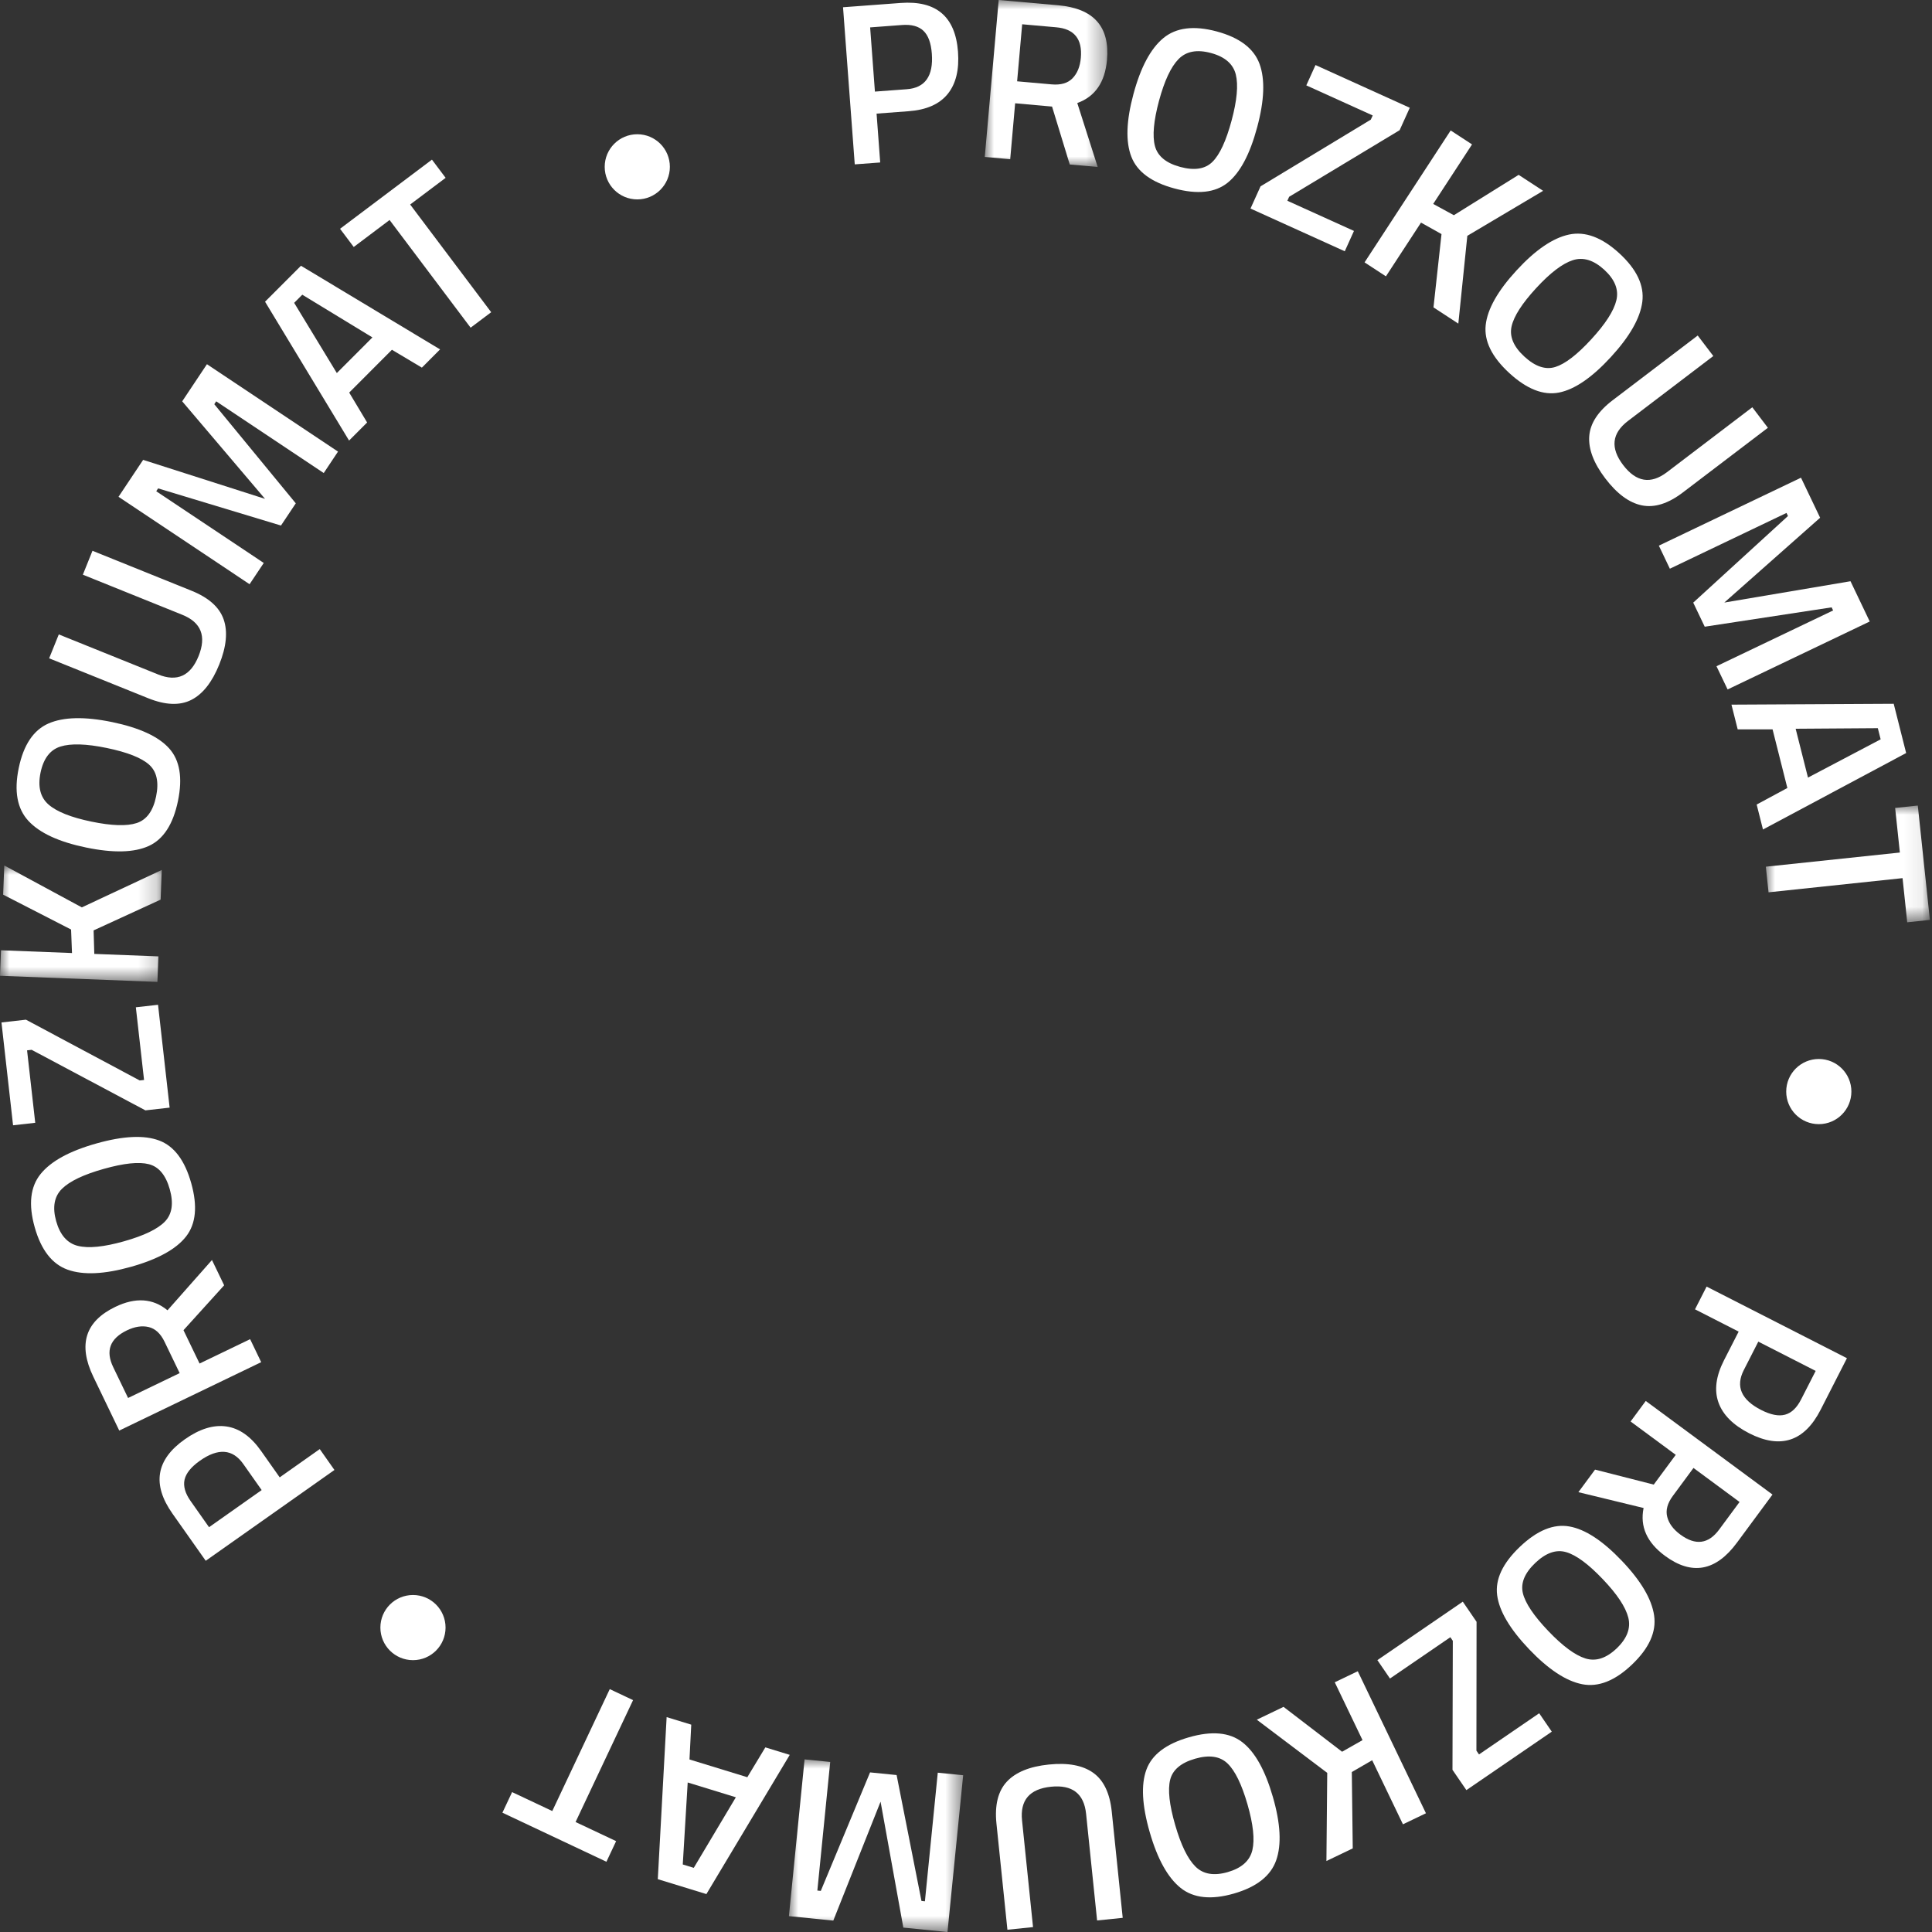 <svg viewBox="0 0 105 105" version="1.1" xmlns="http://www.w3.org/2000/svg" xmlns:xlink="http://www.w3.org/1999/xlink">
    <rect x="0" y="0" width="105" height="105" fill="#333333" stroke="none"/>
    <defs>
        <polygon id="path-1" points="8.0741745e-15 1.6148349e-14 6.66 1.6148349e-14 6.66 9.074 8.0741745e-15 9.074"></polygon>
        <polygon id="path-3" points="0 8.0741745e-15 8.915 8.0741745e-15 8.915 6.345 0 6.345"></polygon>
        <polygon id="path-5" points="0 -8.0741745e-15 9.47 -8.0741745e-15 9.47 9.381 0 9.381"></polygon>
        <polygon id="path-7" points="0 0 8.792 0 8.792 6.327 0 6.327"></polygon>
    </defs>
    <g stroke="none" stroke-width="1" fill="none" fill-rule="evenodd">
        <g transform="translate(-747, -743)">
            <g transform="translate(747, 743)">
                <path d="M47.55,4.978 L49.283,4.849 C50.28,4.775 50.733,4.131 50.643,2.918 C50.6,2.336 50.448,1.922 50.187,1.674 C49.926,1.426 49.539,1.32 49.023,1.359 L47.29,1.489 L47.55,4.978 Z M49.384,6.044 L47.64,6.175 L47.837,8.83 L46.454,8.933 L45.817,0.394 L48.947,0.161 C50.883,0.017 51.922,0.901 52.065,2.812 C52.138,3.793 51.95,4.559 51.503,5.11 C51.055,5.662 50.348,5.973 49.384,6.044 L49.384,6.044 Z" id="Fill-1" fill="#FFFFFF"></path>
                <g transform="translate(53.52, 0)">
                    <mask id="scrolldown-mask-2" fill="white">
                        <use xlink:href="#path-1"></use>
                    </mask>
                    <g id="Clip-4"></g>
                    <path d="M5.221,3.145 C5.312,2.125 4.867,1.57 3.889,1.484 L2.033,1.319 L1.758,4.419 L3.637,4.586 C4.135,4.63 4.514,4.519 4.771,4.253 C5.029,3.987 5.179,3.619 5.221,3.145 L5.221,3.145 Z M1.651,5.613 L1.382,8.652 L8.0741745e-15,8.529 L0.757,-0 L3.994,0.287 C5.92,0.459 6.802,1.448 6.642,3.259 C6.534,4.471 5.996,5.252 5.028,5.6 L6.137,9.074 L4.619,8.939 L3.657,5.792 L1.651,5.613 Z" id="Fill-3" fill="#FFFFFF" mask="url(#scrolldown-mask-2)"></path>
                </g>
                <path d="M62.769,7.938 C62.914,8.486 63.373,8.865 64.146,9.073 C64.919,9.28 65.503,9.187 65.897,8.793 C66.293,8.399 66.638,7.652 66.934,6.553 C67.229,5.456 67.305,4.619 67.162,4.045 C67.018,3.473 66.568,3.084 65.812,2.881 C65.055,2.677 64.469,2.786 64.053,3.21 C63.637,3.633 63.284,4.39 62.989,5.481 C62.697,6.57 62.623,7.391 62.769,7.938 M66.718,9.932 C66.04,10.475 65.079,10.579 63.831,10.243 C62.584,9.908 61.802,9.334 61.487,8.519 C61.17,7.704 61.208,6.569 61.6,5.114 C61.992,3.657 62.534,2.642 63.228,2.068 C63.921,1.497 64.887,1.376 66.127,1.709 C67.365,2.043 68.14,2.628 68.451,3.467 C68.76,4.306 68.718,5.457 68.323,6.92 C67.93,8.386 67.394,9.39 66.718,9.932" id="Fill-6" fill="#FFFFFF"></path>
                <polygon id="Fill-8" fill="#FFFFFF" points="70.995 4.64 71.495 3.535 76.618 5.857 76.067 7.075 70.063 10.694 69.965 10.911 73.585 12.551 73.085 13.656 67.962 11.334 68.508 10.127 74.5 6.502 74.604 6.275"></polygon>
                <polygon id="Fill-10" fill="#FFFFFF" points="75.322 15.018 74.161 14.26 78.841 7.09 80.002 7.848 77.891 11.083 79.014 11.696 82.535 9.503 83.865 10.371 79.746 12.816 79.257 17.588 77.907 16.706 78.343 12.722 77.229 12.098"></polygon>
                <path d="M82.151,17.739 C82.027,18.293 82.259,18.841 82.848,19.381 C83.436,19.923 83.998,20.111 84.53,19.944 C85.062,19.777 85.715,19.276 86.484,18.438 C87.254,17.601 87.709,16.895 87.846,16.32 C87.985,15.745 87.766,15.193 87.189,14.662 C86.612,14.133 86.042,13.959 85.477,14.141 C84.913,14.325 84.249,14.83 83.484,15.662 C82.719,16.493 82.275,17.186 82.151,17.739 M84.729,21.334 C83.879,21.502 82.978,21.148 82.027,20.275 C81.076,19.4 80.649,18.529 80.745,17.661 C80.842,16.793 81.401,15.803 82.423,14.694 C83.443,13.584 84.394,12.935 85.274,12.747 C86.153,12.56 87.066,12.902 88.01,13.77 C88.954,14.638 89.37,15.517 89.256,16.403 C89.143,17.289 88.572,18.291 87.546,19.406 C86.519,20.523 85.58,21.165 84.729,21.334" id="Fill-12" fill="#FFFFFF"></path>
                <path d="M88.479,22.876 C87.597,23.547 87.509,24.347 88.215,25.275 C88.922,26.203 89.715,26.333 90.598,25.661 L95.234,22.134 L96.081,23.249 L91.465,26.76 C90.663,27.372 89.918,27.606 89.229,27.465 C88.54,27.324 87.88,26.836 87.247,26.005 C86.613,25.173 86.322,24.407 86.372,23.709 C86.422,23.011 86.848,22.357 87.651,21.747 L92.267,18.235 L93.115,19.349 L88.479,22.876 Z" id="Fill-14" fill="#FFFFFF"></path>
                <polygon id="Fill-16" fill="#FFFFFF" points="90.155 29.655 97.88 25.962 98.92 28.138 93.712 32.748 100.571 31.589 101.616 33.777 93.892 37.47 93.287 36.208 99.626 33.177 99.545 33.008 92.648 34.06 92.023 32.752 97.172 28.045 97.092 27.877 90.753 30.908"></polygon>
                <path d="M102.056,39.575 L97.59,39.606 L98.26,42.26 L102.209,40.181 L102.056,39.575 Z M94.101,38.296 L102.919,38.249 L103.595,40.926 L95.814,45.082 L95.471,43.725 L97.139,42.826 L96.335,39.639 L94.44,39.64 L94.101,38.296 Z" id="Fill-18" fill="#FFFFFF"></path>
                <g id="Group-22" transform="translate(95.969, 43.78)">
                    <mask id="scrolldown-mask-4" fill="white">
                        <use xlink:href="#path-3"></use>
                    </mask>
                    <g id="Clip-21"></g>
                    <polygon id="Fill-20" fill="#FFFFFF" mask="url(#scrolldown-mask-4)" points="7.028 0.13 8.259 8.0741745e-15 8.916 6.215 7.685 6.345 7.431 3.945 0.147 4.715 0 3.323 7.284 2.553"></polygon>
                </g>
                <path d="M95.56,72.915 L94.77,74.463 C94.316,75.354 94.631,76.075 95.715,76.629 C96.234,76.893 96.667,76.979 97.015,76.884 C97.362,76.791 97.653,76.514 97.887,76.054 L98.678,74.506 L95.56,72.915 Z M93.695,73.929 L94.492,72.37 L92.12,71.159 L92.75,69.923 L100.377,73.815 L98.951,76.609 C98.069,78.339 96.774,78.768 95.067,77.897 C94.191,77.45 93.634,76.892 93.395,76.223 C93.156,75.554 93.257,74.789 93.695,73.929 L93.695,73.929 Z" id="Fill-23" fill="#FFFFFF"></path>
                <path d="M91.322,83.4 C92.147,84.009 92.85,83.918 93.434,83.127 L94.541,81.629 L92.037,79.78 L90.916,81.298 C90.619,81.7 90.517,82.081 90.61,82.439 C90.702,82.798 90.94,83.118 91.322,83.4 L91.322,83.4 Z M91.073,79.067 L88.619,77.255 L89.443,76.139 L96.331,81.226 L94.4,83.84 C93.251,85.396 91.947,85.633 90.485,84.555 C89.506,83.831 89.12,82.966 89.326,81.957 L85.782,81.096 L86.688,79.87 L89.877,80.685 L91.073,79.067 Z" id="Fill-25" fill="#FFFFFF"></path>
                <path d="M85.122,84.357 C84.578,84.196 84.015,84.392 83.437,84.944 C82.858,85.496 82.635,86.043 82.765,86.586 C82.897,87.128 83.355,87.811 84.14,88.635 C84.926,89.458 85.6,89.958 86.164,90.133 C86.729,90.309 87.295,90.126 87.862,89.586 C88.429,89.044 88.639,88.487 88.494,87.911 C88.348,87.336 87.887,86.641 87.107,85.824 C86.328,85.006 85.667,84.517 85.122,84.357 M81.367,86.694 C81.254,85.834 81.666,84.958 82.601,84.067 C83.536,83.175 84.432,82.807 85.293,82.96 C86.153,83.112 87.103,83.735 88.144,84.827 C89.185,85.918 89.769,86.909 89.898,87.8 C90.027,88.69 89.628,89.577 88.698,90.463 C87.77,91.349 86.867,91.705 85.99,91.534 C85.113,91.363 84.151,90.728 83.104,89.632 C82.058,88.533 81.478,87.554 81.367,86.694" id="Fill-27" fill="#FFFFFF"></path>
                <polygon id="Fill-29" fill="#FFFFFF" points="83.651 93.112 84.336 94.112 79.695 97.289 78.939 96.186 78.957 89.175 78.823 88.979 75.542 91.224 74.858 90.224 79.5 87.047 80.248 88.141 80.24 95.144 80.381 95.35"></polygon>
                <polygon id="Fill-31" fill="#FFFFFF" points="72.541 91.428 73.792 90.828 77.497 98.547 76.247 99.147 74.575 95.665 73.468 96.306 73.519 100.456 72.088 101.142 72.132 96.352 68.304 93.462 69.758 92.764 72.939 95.203 74.05 94.572"></polygon>
                <path d="M66.714,95.841 C66.305,95.446 65.716,95.361 64.948,95.583 C64.18,95.805 63.729,96.187 63.595,96.729 C63.461,97.271 63.551,98.088 63.867,99.18 C64.182,100.273 64.55,101.028 64.971,101.445 C65.39,101.861 65.976,101.961 66.729,101.743 C67.481,101.526 67.925,101.128 68.063,100.552 C68.199,99.973 68.11,99.143 67.797,98.058 C67.483,96.973 67.123,96.234 66.714,95.841 M62.304,96.178 C62.601,95.364 63.371,94.777 64.612,94.419 C65.853,94.06 66.818,94.146 67.51,94.68 C68.203,95.212 68.757,96.204 69.176,97.653 C69.596,99.102 69.656,100.251 69.359,101.1 C69.063,101.948 68.298,102.552 67.065,102.909 C65.833,103.264 64.867,103.164 64.167,102.607 C63.47,102.049 62.908,101.043 62.488,99.586 C62.066,98.129 62.005,96.993 62.304,96.178" id="Fill-33" fill="#FFFFFF"></path>
                <path d="M59.027,98.579 C58.913,97.477 58.277,96.986 57.116,97.105 C55.955,97.225 55.432,97.836 55.546,98.938 L56.143,104.733 L54.751,104.877 L54.155,99.106 C54.052,98.104 54.241,97.345 54.719,96.83 C55.197,96.317 55.958,96.005 56.997,95.899 C58.038,95.791 58.843,95.941 59.412,96.347 C59.983,96.753 60.319,97.458 60.422,98.461 L61.017,104.23 L59.625,104.373 L59.027,98.579 Z" id="Fill-35" fill="#FFFFFF"></path>
                <g id="Group-39" transform="translate(42.876, 95.619)">
                    <mask id="scrolldown-mask-6" fill="white">
                        <use xlink:href="#path-5"></use>
                    </mask>
                    <g id="Clip-38"></g>
                    <polygon id="Fill-37" fill="#FFFFFF" mask="url(#scrolldown-mask-6)" points="9.47 0.861 8.618 9.382 6.218 9.142 4.981 2.297 2.412 8.761 0 8.519 0.851 -8.0741745e-15 2.244 0.139 1.545 7.129 1.732 7.148 4.41 0.707 5.853 0.851 7.204 7.695 7.391 7.713 8.09 0.723"></polygon>
                </g>
                <path d="M37.705,101.513 L39.992,97.678 L37.375,96.874 L37.107,101.33 L37.705,101.513 Z M42.921,95.373 L38.391,102.939 L35.75,102.129 L36.23,93.321 L37.568,93.731 L37.472,95.623 L40.615,96.588 L41.595,94.966 L42.921,95.373 Z" id="Fill-40" fill="#FFFFFF"></path>
                <polygon id="Fill-42" fill="#FFFFFF" points="33.485 100.062 32.958 101.182 27.305 98.516 27.832 97.397 30.015 98.426 33.139 91.8 34.406 92.398 31.281 99.023"></polygon>
                <path d="M14.221,80.982 L13.22,79.562 C12.642,78.745 11.857,78.687 10.863,79.388 C10.387,79.725 10.11,80.068 10.03,80.419 C9.953,80.77 10.062,81.158 10.36,81.579 L11.361,83 L14.221,80.982 Z M14.192,78.86 L15.201,80.291 L17.378,78.755 L18.176,79.89 L11.181,84.825 L9.372,82.261 C8.253,80.675 8.475,79.328 10.043,78.224 C10.846,77.658 11.599,77.424 12.303,77.525 C13.006,77.625 13.636,78.07 14.192,78.86 L14.192,78.86 Z" id="Fill-44" fill="#FFFFFF"></path>
                <path d="M6.897,72.303 C5.974,72.749 5.726,73.413 6.152,74.3 L6.961,75.977 L9.764,74.626 L8.945,72.926 C8.728,72.475 8.439,72.208 8.079,72.122 C7.719,72.037 7.325,72.097 6.897,72.303 L6.897,72.303 Z M10.846,74.105 L13.594,72.781 L14.195,74.031 L6.481,77.748 L5.071,74.82 C4.233,73.079 4.63,71.813 6.268,71.025 C7.363,70.496 8.31,70.559 9.104,71.212 L11.52,68.479 L12.182,69.853 L9.972,72.293 L10.846,74.105 Z" id="Fill-46" fill="#FFFFFF"></path>
                <path d="M8.956,66.396 C9.353,65.99 9.443,65.402 9.226,64.632 C9.009,63.862 8.63,63.409 8.089,63.271 C7.548,63.132 6.731,63.218 5.636,63.527 C4.541,63.835 3.784,64.196 3.364,64.613 C2.945,65.03 2.842,65.615 3.053,66.37 C3.266,67.123 3.66,67.571 4.236,67.712 C4.813,67.853 5.644,67.77 6.731,67.464 C7.819,67.157 8.56,66.802 8.956,66.396 M8.648,61.984 C9.462,62.287 10.044,63.06 10.393,64.304 C10.743,65.547 10.65,66.513 10.112,67.201 C9.573,67.889 8.578,68.437 7.127,68.846 C5.675,69.255 4.526,69.308 3.678,69.005 C2.832,68.703 2.234,67.934 1.886,66.698 C1.538,65.463 1.645,64.498 2.208,63.803 C2.77,63.107 3.78,62.555 5.241,62.144 C6.701,61.733 7.837,61.68 8.648,61.984" id="Fill-48" fill="#FFFFFF"></path>
                <polygon id="Fill-50" fill="#FFFFFF" points="1.915 61.021 0.71 61.157 0.08 55.568 1.41 55.418 7.594 58.721 7.829 58.694 7.383 54.744 8.589 54.608 9.219 60.197 7.903 60.346 1.72 57.055 1.471 57.084"></polygon>
                <g transform="translate(0, 47.037)">
                    <mask id="scrolldown-mask-8" fill="white">
                        <use xlink:href="#path-7"></use>
                    </mask>
                    <g></g>
                    <polygon id="Fill-52" fill="#FFFFFF" mask="url(#scrolldown-mask-8)" points="8.61 4.941 8.556 6.327 -0 5.995 0.054 4.609 3.913 4.758 3.863 3.481 0.171 1.586 0.233 0 4.447 2.277 8.792 0.244 8.729 1.856 5.087 3.528 5.125 4.806"></polygon>
                </g>
                <path d="M7.432,44.73 C7.971,44.552 8.322,44.071 8.483,43.288 C8.646,42.505 8.519,41.927 8.102,41.556 C7.686,41.184 6.92,40.883 5.806,40.652 C4.693,40.422 3.854,40.396 3.289,40.572 C2.724,40.749 2.364,41.221 2.204,41.988 C2.046,42.755 2.19,43.333 2.637,43.724 C3.083,44.114 3.86,44.424 4.965,44.652 C6.071,44.882 6.894,44.907 7.432,44.73 M9.191,40.671 C9.773,41.315 9.933,42.268 9.671,43.534 C9.409,44.799 8.881,45.613 8.087,45.976 C7.292,46.339 6.157,46.367 4.68,46.061 C3.203,45.756 2.158,45.274 1.546,44.615 C0.934,43.956 0.757,42.999 1.018,41.742 C1.278,40.485 1.818,39.677 2.636,39.319 C3.455,38.962 4.606,38.937 6.091,39.243 C7.577,39.551 8.611,40.027 9.191,40.671" id="Fill-55" fill="#FFFFFF"></path>
                <path d="M8.597,36.657 C9.624,37.072 10.357,36.738 10.793,35.656 C11.229,34.574 10.933,33.825 9.906,33.412 L4.503,31.233 L5.026,29.934 L10.406,32.104 C11.341,32.48 11.924,33 12.155,33.664 C12.385,34.329 12.306,35.145 11.915,36.115 C11.524,37.084 11.016,37.726 10.391,38.041 C9.765,38.355 8.985,38.323 8.05,37.946 L2.671,35.778 L3.195,34.479 L8.597,36.657 Z" id="Fill-57" fill="#FFFFFF"></path>
                <polygon id="Fill-59" fill="#FFFFFF" points="13.564 31.751 6.441 27 7.779 24.993 14.404 27.112 9.902 21.811 11.247 19.794 18.37 24.544 17.594 25.709 11.75 21.811 11.646 21.968 16.075 27.355 15.27 28.562 8.594 26.543 8.491 26.698 14.335 30.596"></polygon>
                <path d="M15.987,16.459 L18.306,20.275 L20.24,18.338 L16.429,16.017 L15.987,16.459 Z M18.971,23.943 L14.405,16.397 L16.357,14.443 L23.917,18.989 L22.928,19.98 L21.3,19.009 L18.978,21.336 L19.952,22.961 L18.971,23.943 Z" id="Fill-61" fill="#FFFFFF"></path>
                <polygon id="Fill-63" fill="#FFFFFF" points="19.225 13.423 18.481 12.434 23.475 8.676 24.219 9.665 22.291 11.115 26.695 16.968 25.577 17.809 21.173 11.957"></polygon>
                <path d="M100.619,59.324 C100.619,60.303 99.826,61.095 98.849,61.095 C97.87,61.095 97.077,60.303 97.077,59.324 C97.077,58.346 97.87,57.554 98.849,57.554 C99.826,57.554 100.619,58.346 100.619,59.324" id="Fill-65" fill="#FFFFFF"></path>
                <path d="M24.215,88.455 C24.215,89.434 23.422,90.226 22.445,90.226 C21.466,90.226 20.673,89.434 20.673,88.455 C20.673,87.477 21.466,86.685 22.445,86.685 C23.422,86.685 24.215,87.477 24.215,88.455" id="Fill-67" fill="#FFFFFF"></path>
                <path d="M36.406,9.067 C36.406,10.045 35.613,10.837 34.636,10.837 C33.657,10.837 32.864,10.045 32.864,9.067 C32.864,8.088 33.657,7.296 34.636,7.296 C35.613,7.296 36.406,8.088 36.406,9.067" id="Fill-69" fill="#FFFFFF"></path>
            </g>
        </g>
    </g>
</svg>